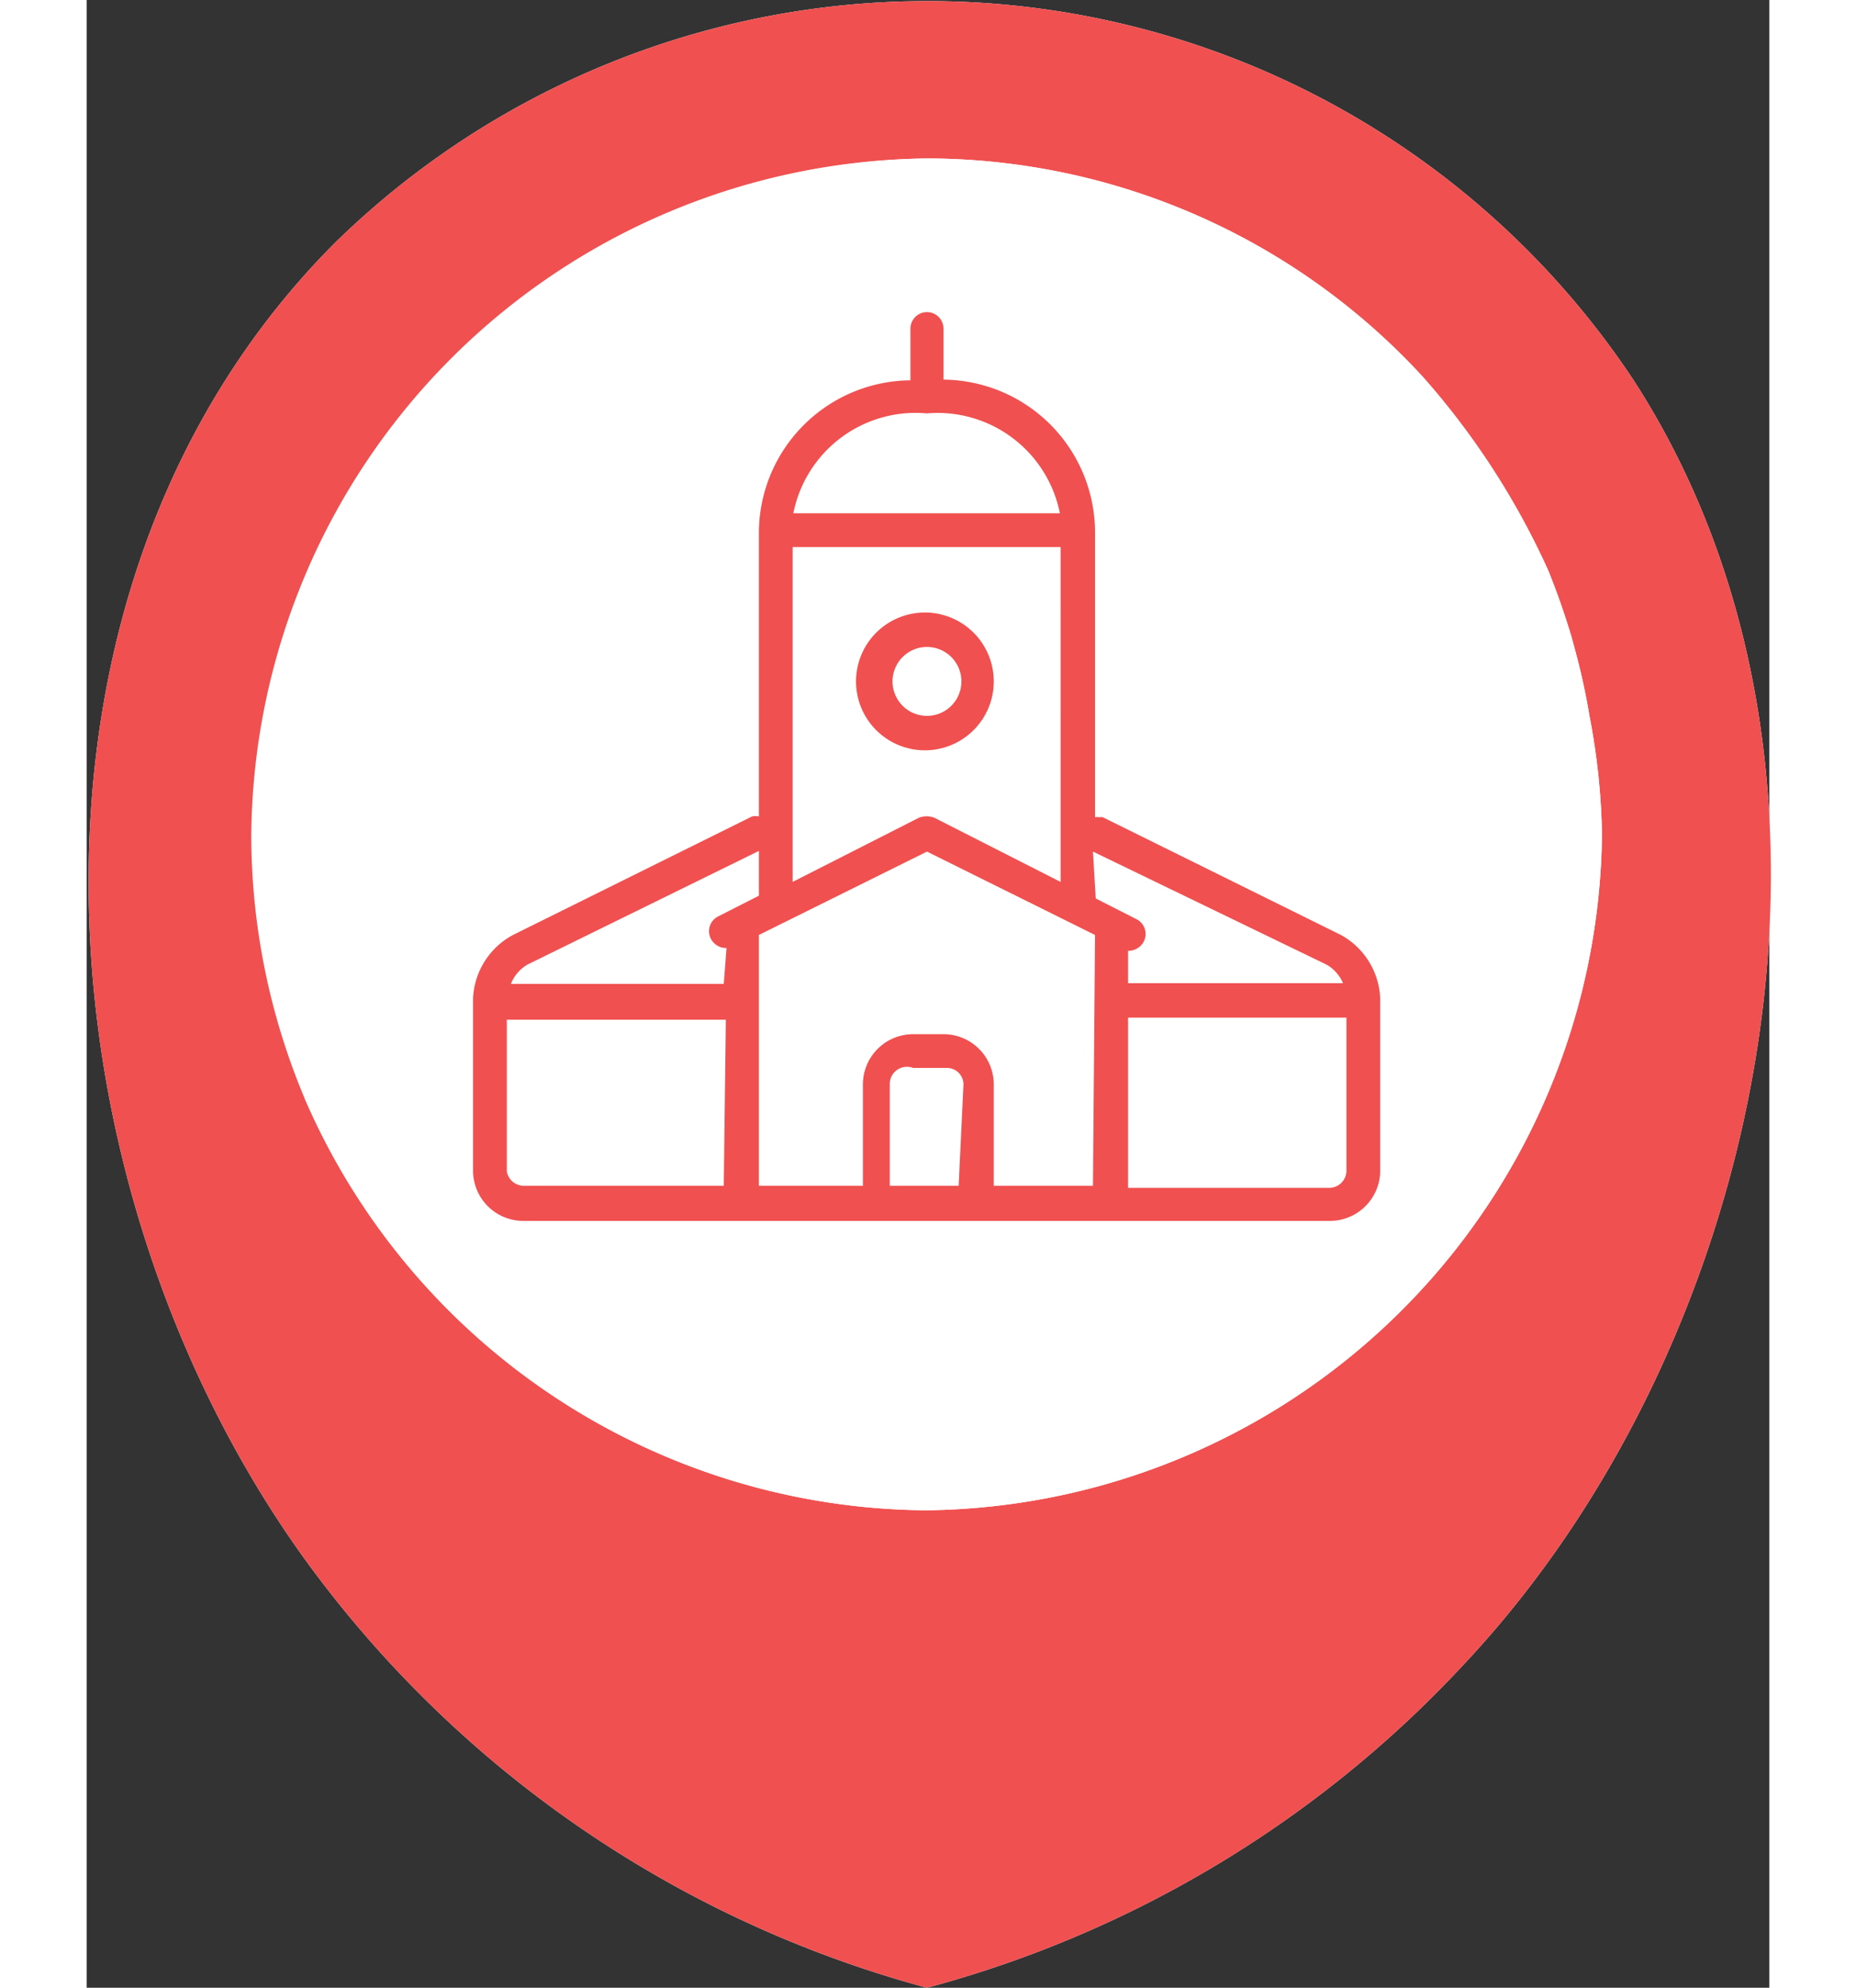 <svg width="467pt" height="500pt"  xmlns="http://www.w3.org/2000/svg" viewBox="0 0 24.43 28.85"><rect x="0" y="0" width="24.43" height="28.85" fill="#333333" stroke="none"/><defs><style>.cls-1{fill:#fff;}.cls-2{fill:#f05050;}</style></defs><title>Asset 6</title><g id="Layer_2" data-name="Layer 2"><g id="Layer_1-2" data-name="Layer 1"><path id="_Path_" data-name="&lt;Path&gt;" class="cls-1" d="M12.2,28.85A16.43,16.43,0,0,0,20,24.15c4.44-4.73,6.1-13,2.46-18.63a12.3,12.3,0,0,0-18.85-2c-5,5-4.4,13.61-.45,19.1A16.44,16.44,0,0,0,12.2,28.85Z"/><path id="_Compound_Path_" data-name="&lt;Compound Path&gt;" class="cls-2" d="M12.2,28.85A16.43,16.43,0,0,0,20,24.15c4.44-4.73,6.1-13,2.46-18.63a12.3,12.3,0,0,0-18.85-2c-5,5-4.4,13.61-.45,19.1A16.44,16.44,0,0,0,12.2,28.85Zm-9-12.93a9.86,9.86,0,0,1-.77-3.82h0A9.91,9.91,0,0,1,12.2,2.3h0a9.8,9.8,0,0,1,7.2,3.17h0a11.2,11.2,0,0,1,1.82,2.81,10.79,10.79,0,0,1,.38,1.11h0l-.06-.21.06.22h0a9.75,9.75,0,0,1,.22,1h0A9.9,9.9,0,0,1,22,12.11h0a9.92,9.92,0,0,1-9.81,9.81h0A9.91,9.91,0,0,1,3.16,15.93Z"/><path id="_Path_2" data-name="&lt;Path&gt;" class="cls-1" d="M3.16,15.93a9.86,9.86,0,0,1-.77-3.82h0A9.91,9.91,0,0,1,12.2,2.3h0a9.8,9.8,0,0,1,7.2,3.17h0a11.2,11.2,0,0,1,1.82,2.81,10.79,10.79,0,0,1,.38,1.11h0l-.06-.21.06.22h0a9.75,9.75,0,0,1,.22,1h0A9.9,9.9,0,0,1,22,12.11h0a9.92,9.92,0,0,1-9.81,9.81h0A9.91,9.91,0,0,1,3.16,15.93Z"/><path class="cls-2" d="M18.21,13.57l-3.46-1.71h-.11V7.7a2.22,2.22,0,0,0-2.2-2.19V4.77a.24.24,0,1,0-.48,0v.75A2.22,2.22,0,0,0,9.76,7.7v4.15a.24.24,0,0,0-.1,0L6.19,13.57a1.1,1.1,0,0,0-.58.92V17a.73.73,0,0,0,.73.72H18.05a.73.73,0,0,0,.73-.72V14.49A1.1,1.1,0,0,0,18.21,13.57ZM12.2,6a1.81,1.81,0,0,1,1.93,1.45H10.26A1.81,1.81,0,0,1,12.2,6ZM10.25,7.94h3.89V12.8l-1.83-.93a.31.31,0,0,0-.23,0l-1.83.93Zm-1,9.27H6.34A.25.25,0,0,1,6.1,17v-2.2H9.28Zm0-2.93H6.16A.56.56,0,0,1,6.4,14l3.36-1.65V13l-.59.3a.24.24,0,0,0-.11.32.25.25,0,0,0,.23.14Zm3.41,2.93h-1V15.74A.25.25,0,0,1,12,15.5h.48a.24.24,0,0,1,.25.24Zm1.95,0H13.17V15.74a.73.73,0,0,0-.73-.73H12a.73.73,0,0,0-.73.73v1.47H9.76V13.57l2.44-1.21,2.44,1.21Zm0-4.85L18,14a.56.56,0,0,1,.24.27H15.12V13.8a.25.25,0,0,0,.23-.14.24.24,0,0,0-.11-.32l-.59-.3ZM18.29,17a.25.25,0,0,1-.24.24H15.12V14.77h3.17ZM13.17,9.89a1,1,0,1,0-1,1A1,1,0,0,0,13.17,9.89Zm-1.47,0a.49.49,0,0,1,1,0,.49.49,0,0,1-1,0Z"/></g></g></svg>
